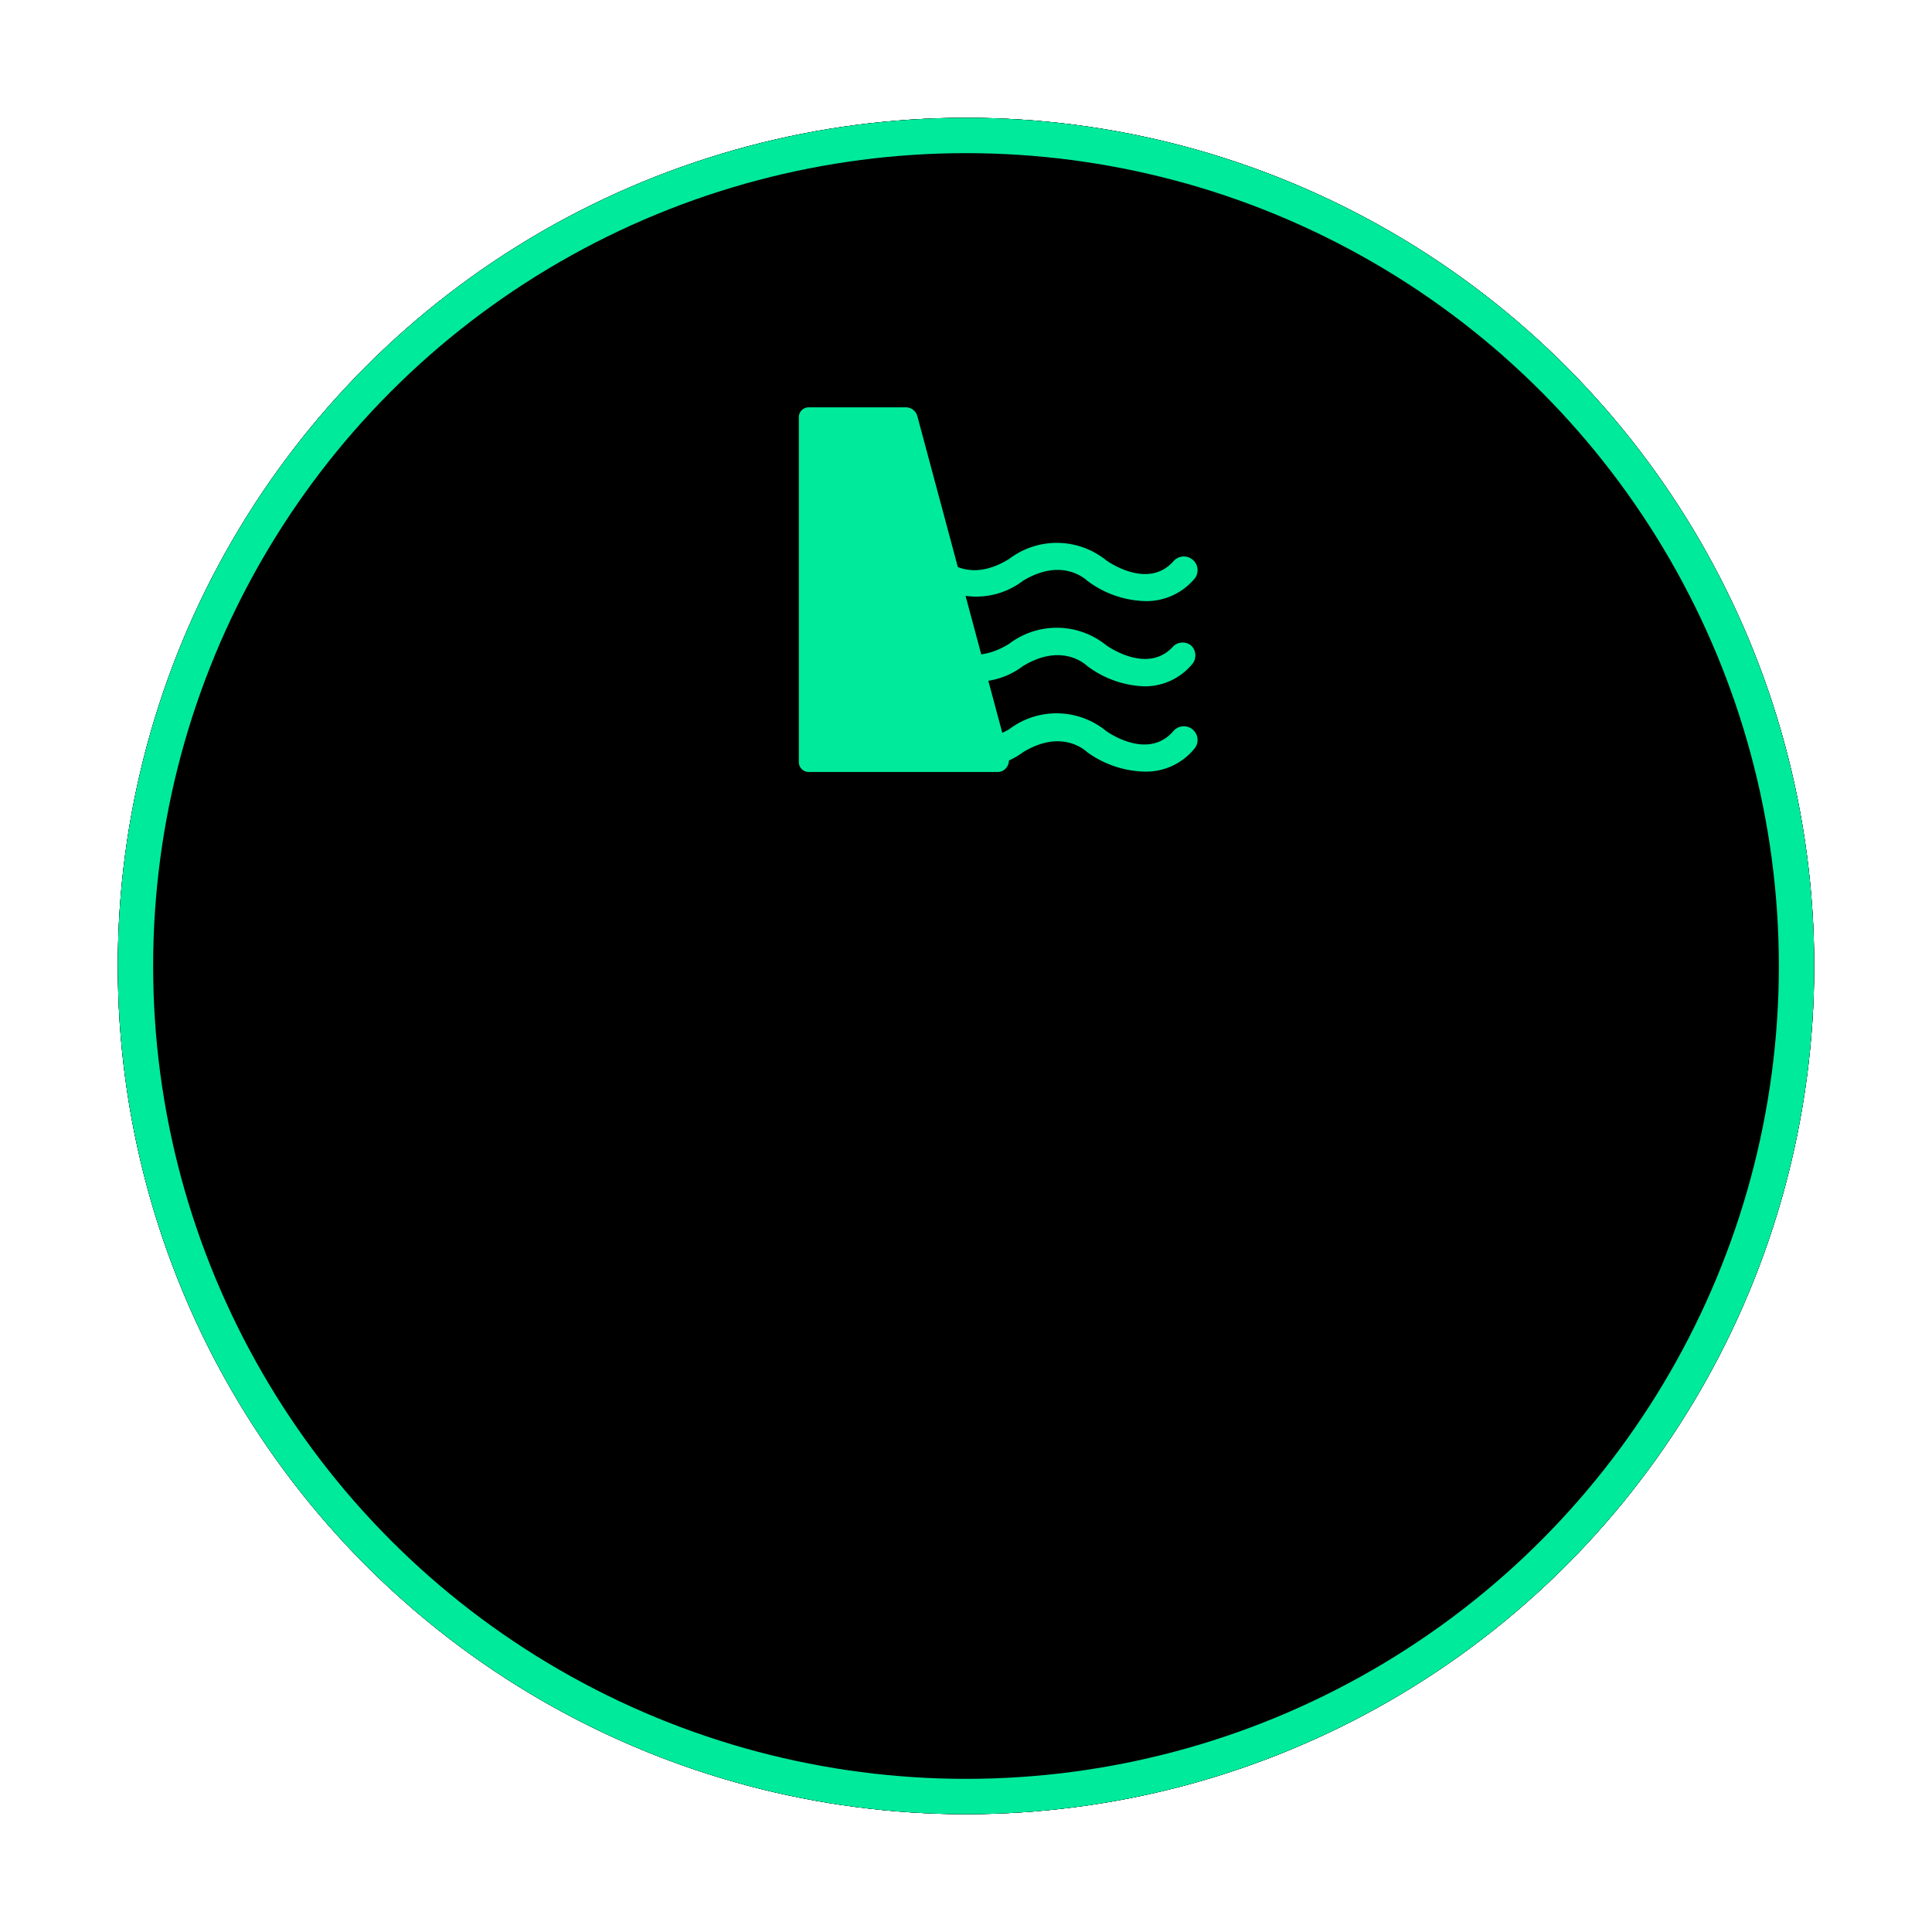 <svg width="164" height="164" viewBox="0 0 164 164" xmlns="http://www.w3.org/2000/svg" xmlns:xlink="http://www.w3.org/1999/xlink"><defs><circle id="path-1" cx="72" cy="72" r="72"/><filter x="-10.4%" y="-10.4%" width="120.8%" height="120.8%" filterUnits="objectBoundingBox" id="filter-2"><feOffset in="SourceAlpha" result="shadowOffsetOuter1"/><feGaussianBlur stdDeviation="5" in="shadowOffsetOuter1" result="shadowBlurOuter1"/><feComposite in="shadowBlurOuter1" in2="SourceAlpha" operator="out" result="shadowBlurOuter1"/><feColorMatrix values="0 0 0 0 0 0 0 0 0 0.918 0 0 0 0 0.612 0 0 0 0.6 0" in="shadowBlurOuter1"/></filter><filter x="-13.9%" y="-13.9%" width="127.8%" height="127.8%" filterUnits="objectBoundingBox" id="filter-3"><feGaussianBlur stdDeviation="10" in="SourceAlpha" result="shadowBlurInner1"/><feOffset in="shadowBlurInner1" result="shadowOffsetInner1"/><feComposite in="shadowOffsetInner1" in2="SourceAlpha" operator="arithmetic" k2="-1" k3="1" result="shadowInnerInner1"/><feColorMatrix values="0 0 0 0 0 0 0 0 0 0.918 0 0 0 0 0.612 0 0 0 1 0" in="shadowInnerInner1"/></filter></defs><g id="页面-1" stroke="none" stroke-width="1" fill="none" fill-rule="evenodd"><g id="标准区屏POI点位分类" transform="translate(-1651 -1252)"><g id="编组-2备份-20" transform="translate(1661 1262)"><g id="绿色" fill-rule="nonzero"><use fill="#000" filter="url(#filter-2)" xlink:href="#path-1"/><use fill-opacity=".8" fill="#020F2B" xlink:href="#path-1"/><use fill="#000" filter="url(#filter-3)" xlink:href="#path-1"/><circle stroke="#00EA9C" stroke-width="3" stroke-linejoin="square" cx="72" cy="72" r="70.5"/></g><g id="水利设施" transform="translate(52 17.124)"><path id="28" d="M.734.929h44v44h-44z"/><path d="M39.369 22.035a5.326 5.326 0 0 1-4.226 1.865 8.562 8.562 0 0 1-4.848-1.726c-.31-.278-2.267-1.925-5.453 0a6.55 6.55 0 0 1-4.88 1.283l1.332 4.964c.691-.091 1.48-.34 2.382-.904a6.676 6.676 0 0 1 8.22.126s3.511 2.577 5.717.077a1.148 1.148 0 0 1 1.46-.077 1.15 1.15 0 0 1 .124 1.614l-.015.016a5.213 5.213 0 0 1-4.039 1.863 8.549 8.549 0 0 1-4.848-1.724c-.31-.28-2.267-1.925-5.453 0a6.537 6.537 0 0 1-2.946 1.253l1.185 4.419c.198-.102.386-.18.595-.313a6.656 6.656 0 0 1 8.22.156s3.511 2.578 5.717 0a1.16 1.16 0 0 1 1.647-.109c.481.42.528 1.149.124 1.616l-.015.015a5.283 5.283 0 0 1-4.226 1.925 8.662 8.662 0 0 1-4.848-1.645c-.31-.28-2.267-1.942-5.453 0a6.585 6.585 0 0 1-1.197.7c-.01.526-.409.977-.962.977H6.648a.835.835 0 0 1-.837-.84V8.29c0-.465.372-.837.837-.837H14.9c.465 0 .869.325.977.776l3.43 12.782c.898.358 2.397.536 4.37-.7a6.678 6.678 0 0 1 8.22.125s3.51 2.579 5.716.078a1.16 1.16 0 0 1 1.647-.108c.481.418.528 1.149.124 1.615l-.015.015z" id="路径" fill="#00EA9C"/></g></g></g></g></svg>